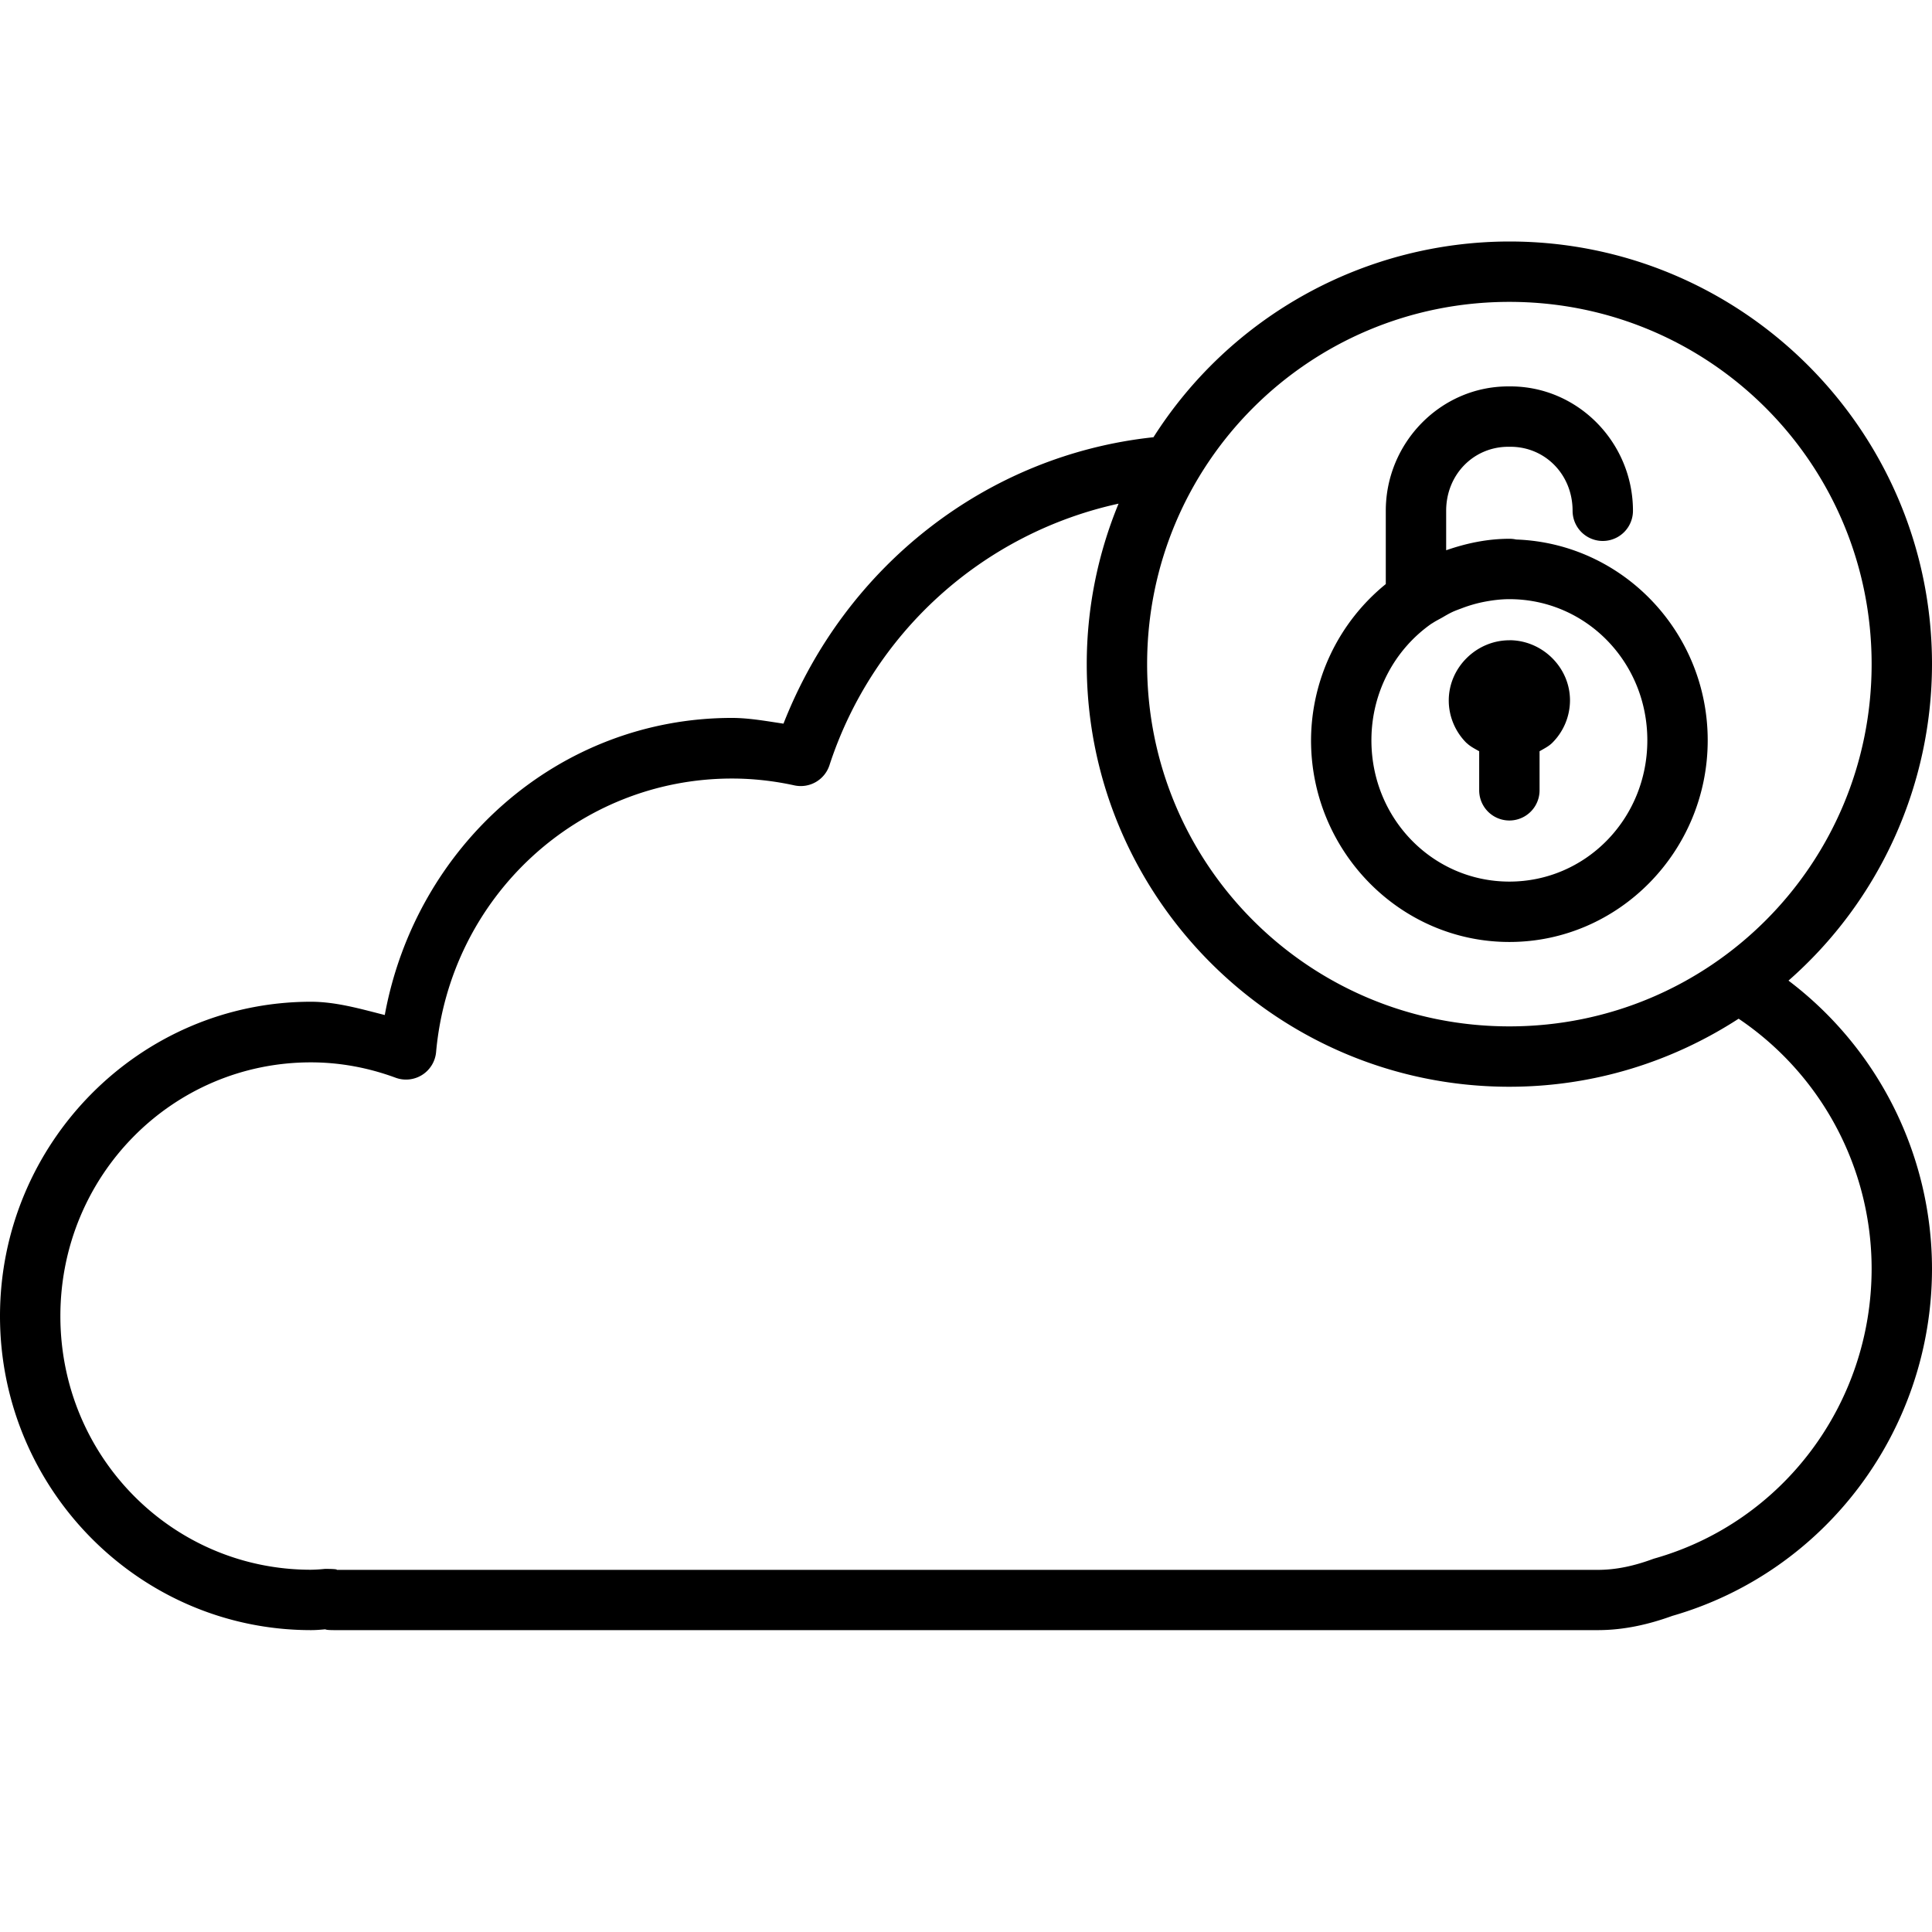 <svg xmlns="http://www.w3.org/2000/svg" width="32" height="32"><path fill-rule="evenodd" d="M25 4a6.994 6.994 0 0 0-5.895 3.242c-2.754.293-5.102 2.127-6.128 4.744-.283-.042-.564-.094-.85-.095a.5.5 0 0 0-.002 0c-2.876 0-5.238 2.12-5.752 4.921-.403-.102-.804-.219-1.22-.22a.5.5 0 0 0-.003 0C2.31 16.594 0 18.935 0 21.799s2.309 5.2 5.15 5.201c.116 0 .203-.012.274-.016-.06 0-.043.016.113.016h20.926c.448 0 .86-.1 1.236-.236 2.543-.733 4.299-3.08 4.301-5.748a5.993 5.993 0 0 0-2.377-4.774A6.98 6.98 0 0 0 32 11c0-3.86-3.14-7-7-7zm0 1c3.32 0 6 2.68 6 6s-2.68 6-6 6-6-2.68-6-6 2.68-6 6-6zm-.018 1.4c-1.121 0-2.029.934-2.029 2.06v1.214a3.344 3.344 0 0 0-1.238 2.588c0 1.833 1.471 3.34 3.285 3.34s3.285-1.507 3.285-3.34c0-1.794-1.411-3.264-3.172-3.326A.5.5 0 0 0 25 8.924c-.368 0-.716.075-1.047.19V8.46c0-.6.455-1.06 1.03-1.06h.035c.574 0 1.029.46 1.029 1.06a.5.5 0 1 0 1 0c0-1.127-.908-2.06-2.03-2.06h-.035zm-6.455 1.942A6.96 6.96 0 0 0 18 11c0 3.86 3.14 7 7 7 1.4 0 2.702-.417 3.797-1.127A4.995 4.995 0 0 1 31 21.018c-.003 2.234-1.468 4.187-3.588 4.793a.5.5 0 0 0-.035.011c-.306.113-.606.18-.914.18H5.537c.086 0 .046-.016-.123-.016a.5.5 0 0 0-.035 0A2.48 2.48 0 0 1 5.15 26C2.856 26 1 24.129 1 21.799c0-2.33 1.854-4.202 4.148-4.203.48 0 .953.088 1.403.254a.5.5 0 0 0 .672-.424c.232-2.573 2.354-4.53 4.9-4.531.347 0 .694.039 1.033.113a.5.5 0 0 0 .582-.332 6.497 6.497 0 0 1 4.79-4.334zM25 9.924c1.263 0 2.285 1.035 2.285 2.338 0 1.302-1.022 2.34-2.285 2.34-1.263 0-2.285-1.038-2.285-2.34 0-.806.394-1.51.992-1.93a.5.5 0 0 0 .027-.016c.05-.033.102-.058.153-.087.055-.032.11-.065.168-.092.053-.025.109-.044.164-.065a2.235 2.235 0 0 1 .379-.107c.13-.024.264-.041.402-.041zm0 .68v.001c-.543 0-1.004.449-1.004.997 0 .273.114.526.295.705a.5.5 0 0 0 .002 0c.06.058.135.095.207.136v.647a.5.5 0 1 0 1 0v-.647c.072-.042.148-.079.207-.136a.996.996 0 0 0 .297-.707c0-.548-.461-.996-1.004-.996z" color="#000" font-family="sans-serif" font-weight="400" overflow="visible" style="line-height:normal;text-indent:0;text-align:start;text-decoration-line:none;text-decoration-style:solid;text-decoration-color:#000;text-transform:none;block-progression:tb;white-space:normal;isolation:auto;mix-blend-mode:normal;solid-color:#000;solid-opacity:1"/></svg>